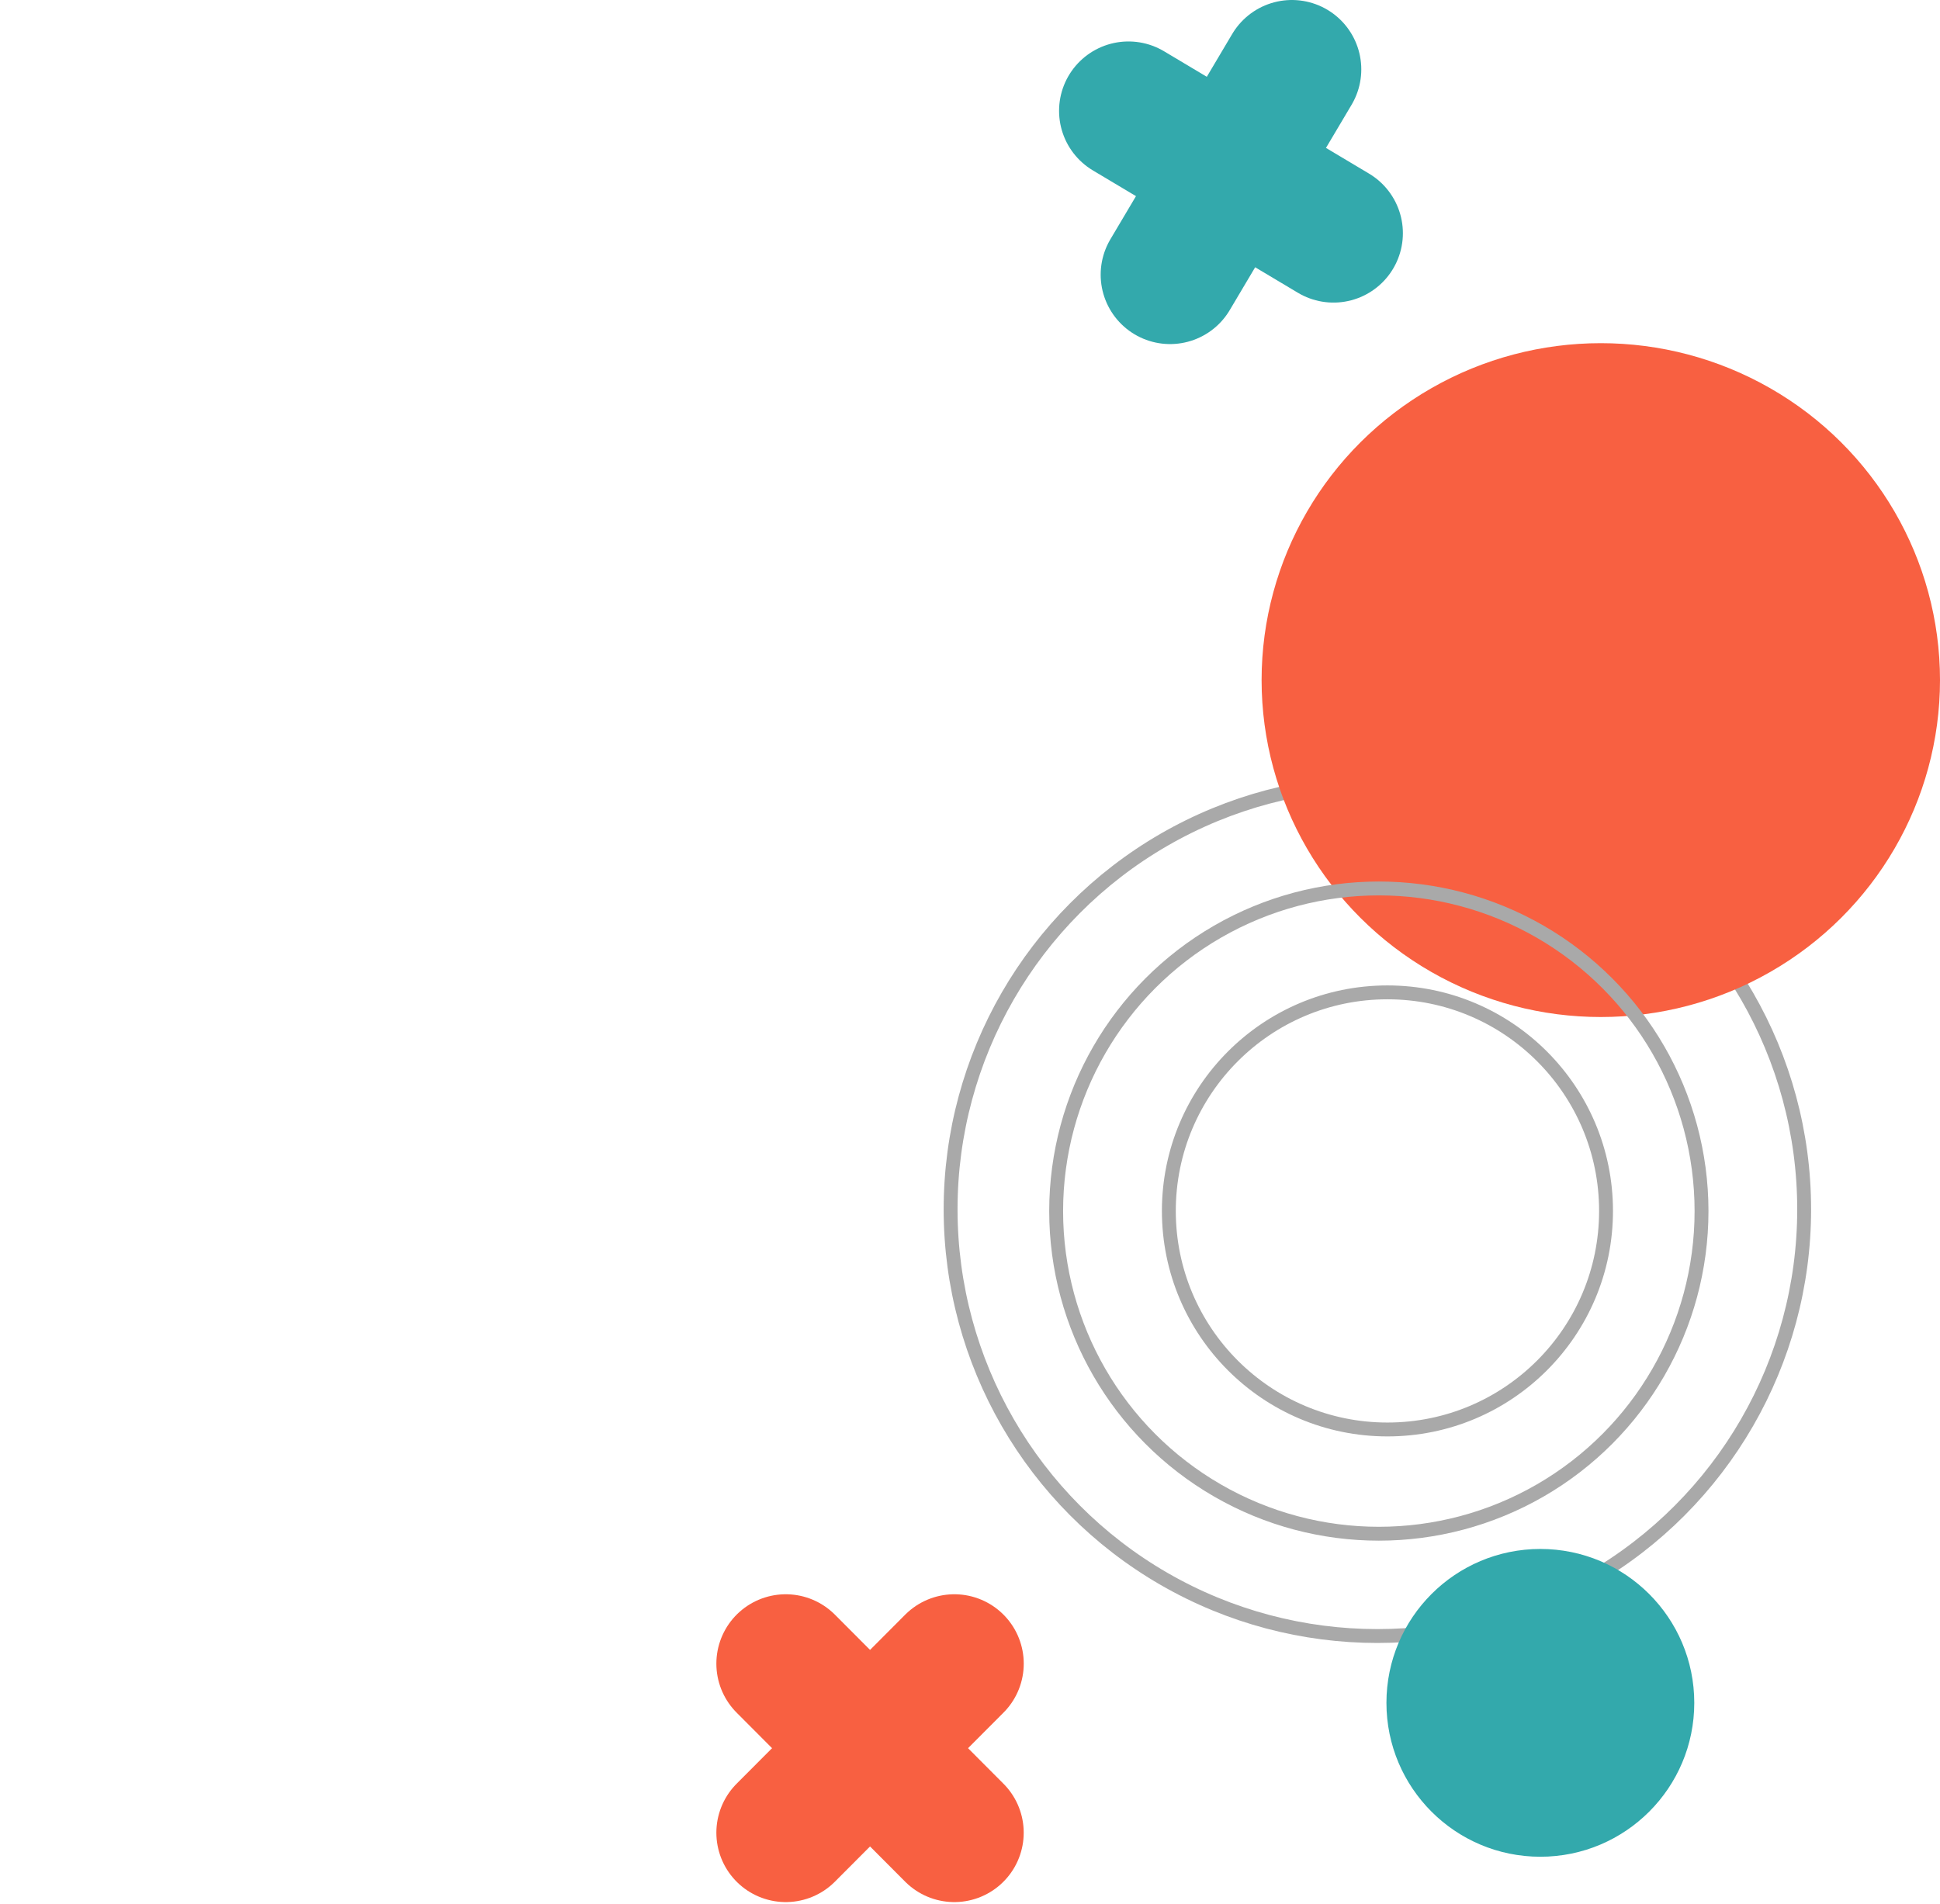 <?xml version="1.0" encoding="UTF-8" standalone="no"?>
<!-- Created with Inkscape (http://www.inkscape.org/) -->

<svg
   width="55.912mm"
   height="54.878mm"
   viewBox="0 0 55.912 54.878"
   version="1.1"
   id="svg918"
   inkscape:version="1.1.2 (b8e25be833, 2022-02-05)"
   sodipodi:docname="desenhoFundo.svg"
   xmlns:inkscape="http://www.inkscape.org/namespaces/inkscape"
   xmlns:sodipodi="http://sodipodi.sourceforge.net/DTD/sodipodi-0.dtd"
   xmlns="http://www.w3.org/2000/svg"
   xmlns:svg="http://www.w3.org/2000/svg">
  <sodipodi:namedview
     id="namedview920"
     pagecolor="#ffffff"
     bordercolor="#666666"
     borderopacity="1.0"
     inkscape:pageshadow="2"
     inkscape:pageopacity="0.0"
     inkscape:pagecheckerboard="0"
     inkscape:document-units="mm"
     showgrid="false"
     fit-margin-top="0"
     fit-margin-left="0"
     fit-margin-right="0"
     fit-margin-bottom="0"
     inkscape:zoom="0.575491"
     inkscape:cx="-236.31994"
     inkscape:cy="-114.68468"
     inkscape:window-width="1920"
     inkscape:window-height="991"
     inkscape:window-x="-9"
     inkscape:window-y="-9"
     inkscape:window-maximized="1"
     inkscape:current-layer="layer1" />
  <defs
     id="defs915" />
  <g
     inkscape:label="Camada 1"
     inkscape:groupmode="layer"
     id="layer1"
     transform="translate(-64.195,-289.359)">
    <g
       id="g1260-6-6"
       transform="matrix(1,0,0,-1,-166.062,500.788)">
      <path
         style="fill:#f86041;fill-opacity:1;stroke:#f86041;stroke-width:4;stroke-linecap:round;stroke-linejoin:miter;stroke-miterlimit:4;stroke-dasharray:none;stroke-opacity:1"
         d="m 257.761,158.601 -4.858,4.873"
         id="path9434-6-7-9"
         sodipodi:nodetypes="cc" />
      <path
         style="fill:#f86041;fill-opacity:1;stroke:#f86041;stroke-width:4;stroke-linecap:round;stroke-linejoin:miter;stroke-miterlimit:4;stroke-dasharray:none;stroke-opacity:1"
         d="m 252.903,158.601 4.859,4.873"
         id="path9434-8-0-9-8"
         sodipodi:nodetypes="cc" />
    </g>
    <circle
       style="fill:none;stroke:#a9a9a9;stroke-width:0.4;stroke-linecap:round;stroke-linejoin:round"
       id="path1355-2-83"
       cx="103.892"
       cy="324.218"
       r="12.3" />
    <circle
       style="fill:none;stroke:#a9a9a9;stroke-width:0.4;stroke-linecap:round;stroke-linejoin:round"
       id="path1355-2-8-4"
       cx="104.182"
       cy="324.264"
       r="6.3" />
    <path
       style="fill:#f86041;fill-opacity:1;stroke:#33a9ac;stroke-width:4;stroke-linecap:round;stroke-linejoin:miter;stroke-miterlimit:4;stroke-dasharray:none;stroke-opacity:1"
       d="m 101.428,291.359 -3.511,5.918"
       id="path9434-0-9-1-0"
       sodipodi:nodetypes="cc" />
    <ellipse
       style="fill:#f86041;fill-opacity:1;stroke:#f86041;stroke-width:0.6;stroke-linecap:round;stroke-linejoin:round;stroke-opacity:1"
       id="path858-5-42-1-6"
       cx="110.331"
       cy="-308.963"
       rx="9.476"
       ry="9.412"
       transform="scale(1,-1)" />
    <path
       style="fill:#f86041;fill-opacity:1;stroke:#33a9ac;stroke-width:4;stroke-linecap:round;stroke-linejoin:miter;stroke-miterlimit:4;stroke-dasharray:none;stroke-opacity:1"
       d="m 102.627,296.081 -5.909,-3.527"
       id="path9434-8-8-6-7-3"
       sodipodi:nodetypes="cc" />
    <ellipse
       style="fill:none;stroke:#a9a9a9;stroke-width:0.4;stroke-linecap:round;stroke-linejoin:round"
       id="path1355-25"
       cx="103.934"
       cy="324.269"
       rx="9.3"
       ry="9.3" />
    <circle
       style="fill:#33a9ac;fill-opacity:1;stroke:#33a9ac;stroke-width:0.6;stroke-linecap:round;stroke-linejoin:round;stroke-opacity:1"
       id="path858-3-0-9"
       cx="108.589"
       cy="-338.444"
       transform="scale(1,-1)"
       r="4.136" />
  </g>
</svg>
